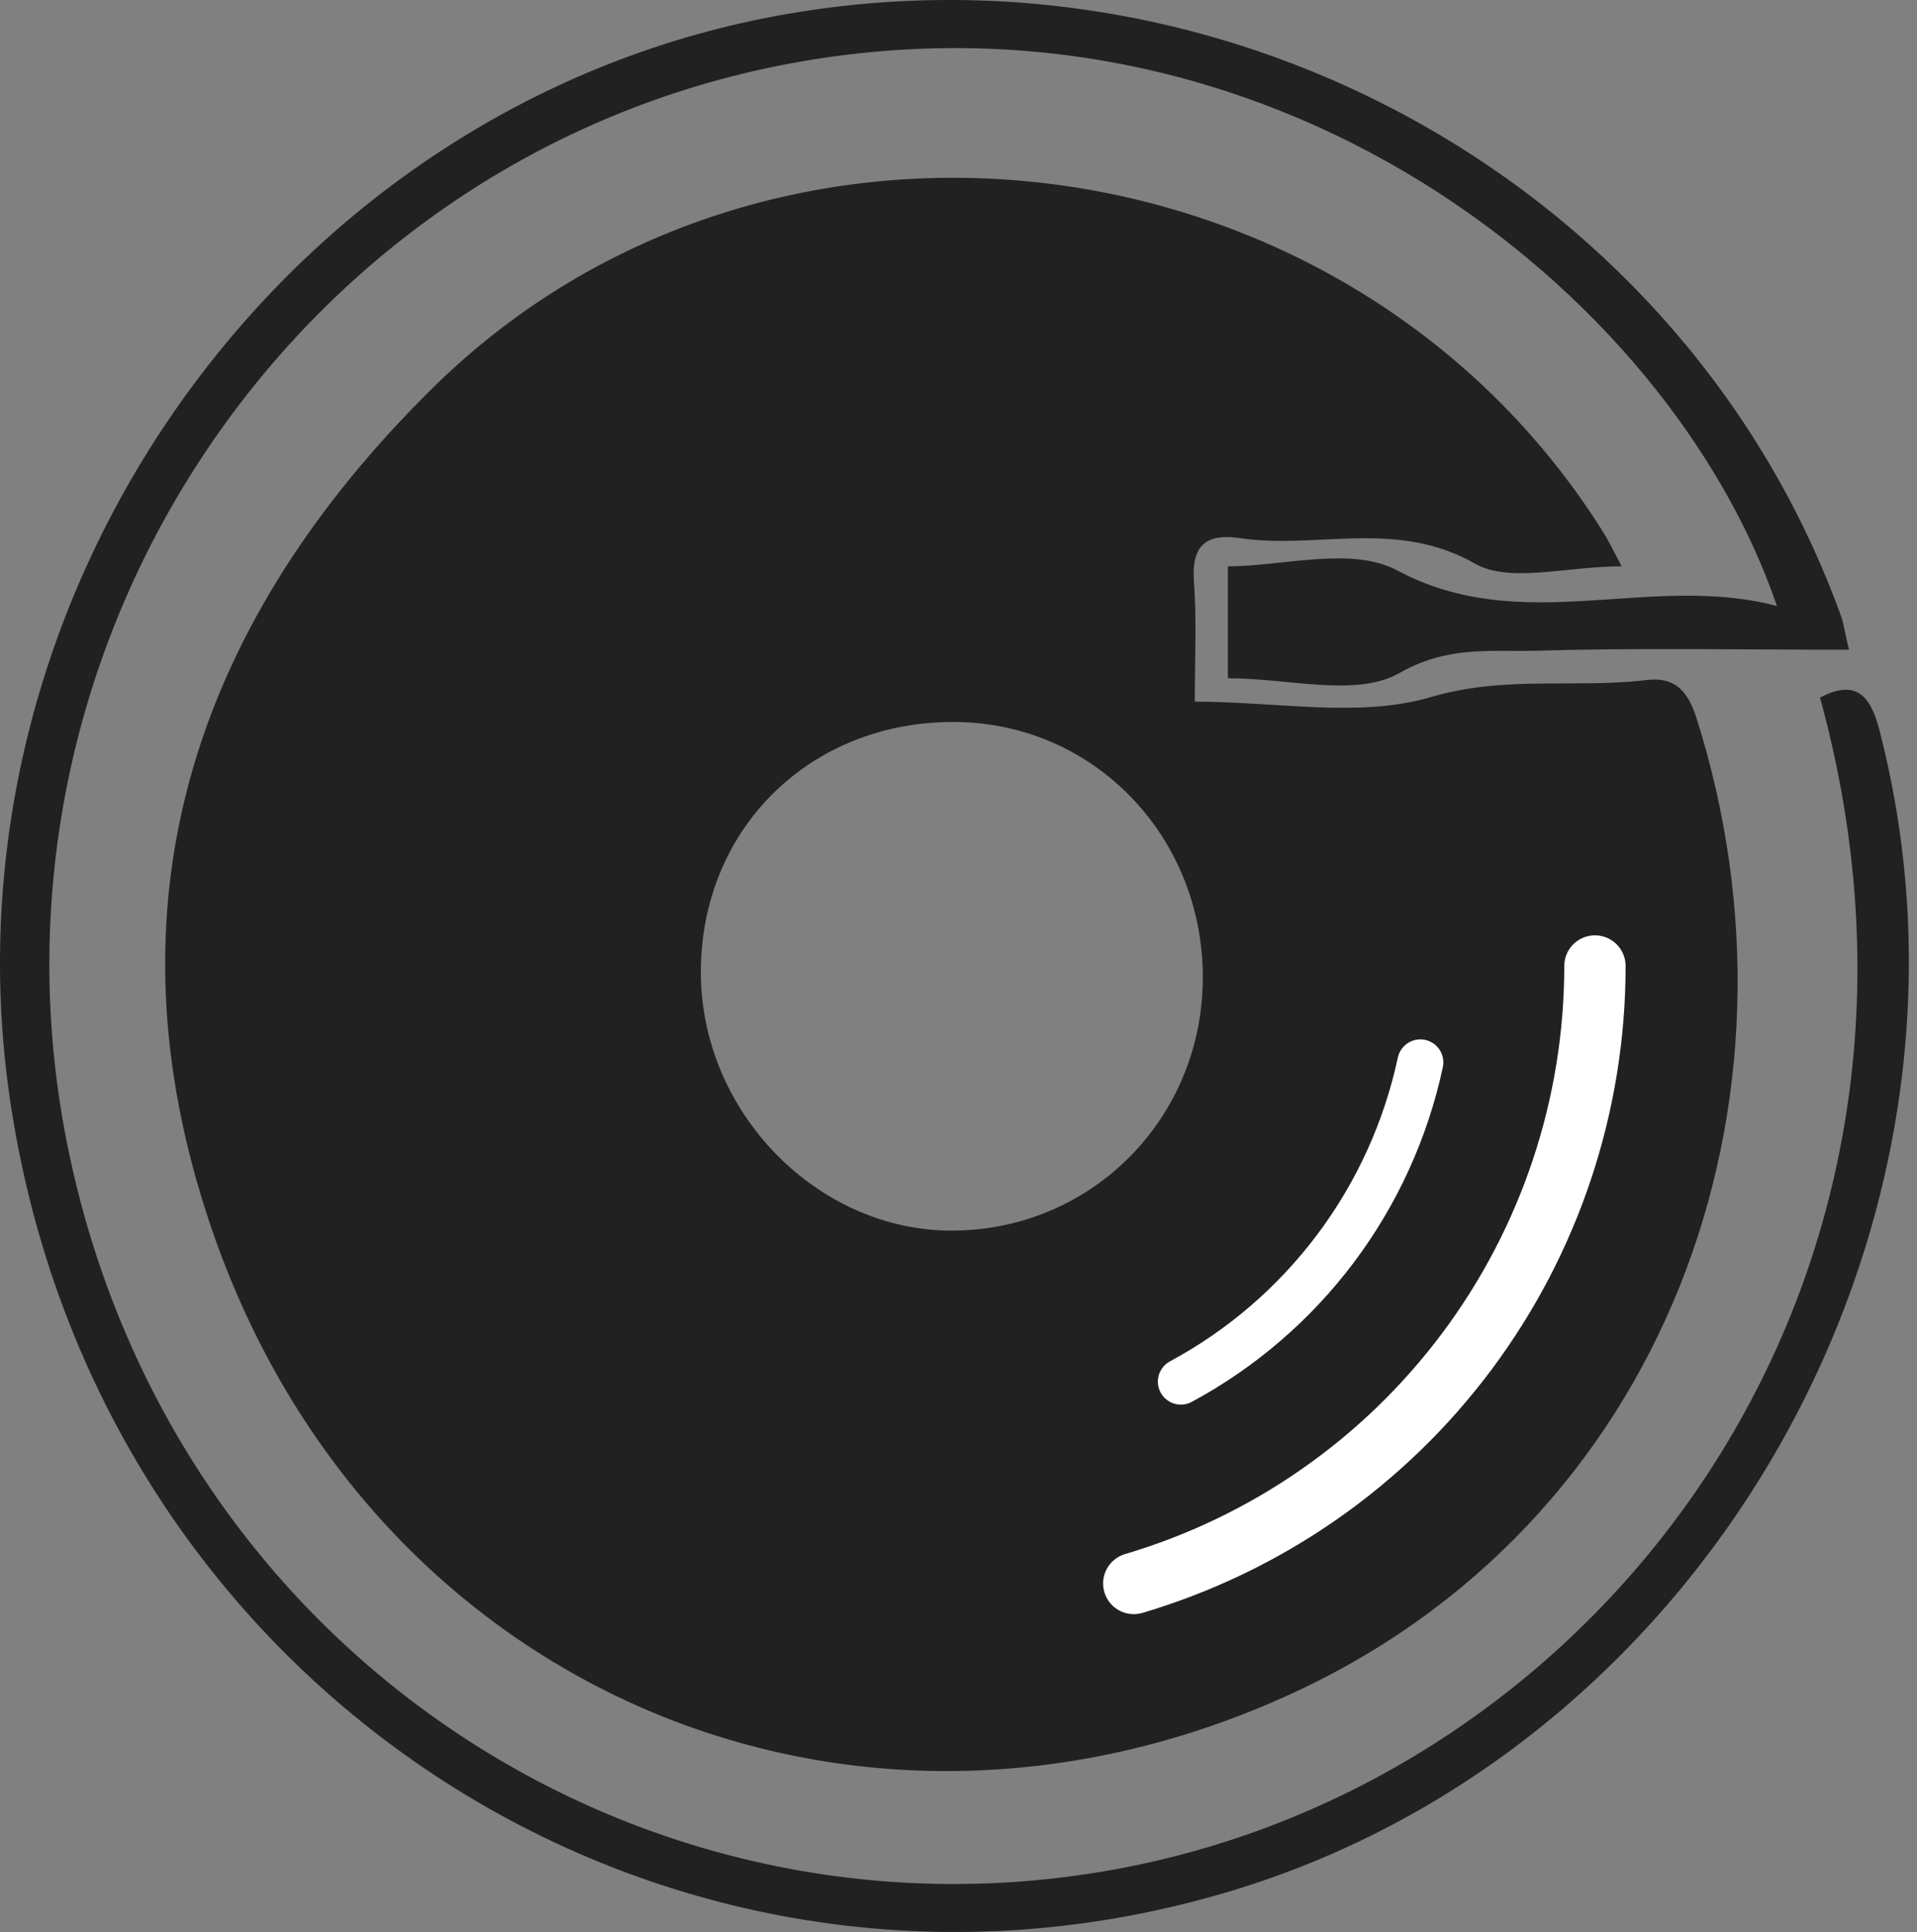 <svg width="125" height="126" viewBox="0 0 125 126" fill="none" xmlns="http://www.w3.org/2000/svg">
<rect x="0" y="0" width="125" height="126" fill="#808080" stroke="none"/>
<path d="M105.74 36.935C102.081 36.935 98.423 38.063 96.136 36.736C90.975 33.817 85.814 35.873 80.718 35.077C78.692 34.812 77.713 35.542 77.843 37.797C78.039 40.319 77.909 42.84 77.909 45.759C83.266 45.759 88.558 46.82 93.196 45.493C98.031 44.034 102.604 44.896 107.243 44.365C109.137 44.1 109.987 44.963 110.575 46.688C118.61 71.766 108.68 99.564 83.658 110.71C54.716 123.648 23.16 109.516 13.426 78.998C6.697 58.099 13.165 40.186 28.125 25.391C50.142 3.564 88.035 8.34 104.564 34.746C104.891 35.276 105.152 35.807 105.74 36.935ZM62.294 47.086C52.821 47.019 45.7 54.052 45.7 63.407C45.7 72.562 53.344 80.324 62.163 80.258C71.245 80.192 78.431 72.894 78.431 63.738C78.431 54.516 71.31 47.152 62.294 47.086ZM60.596 103.678C61.249 101.223 60.596 100.161 57.786 100.161C44.066 100.029 34.397 93.461 28.779 80.789C27.668 78.201 27.145 75.349 26.296 72.363C25.12 72.628 24.01 72.894 22.964 73.159C25.055 93.792 44.85 106.531 60.596 103.678ZM33.287 70.505C33.352 84.04 48.574 96.314 61.38 93.262C61.184 91.935 60.922 90.608 60.726 89.347C46.81 88.286 41.845 84.239 37.272 70.24C36.031 70.306 34.724 70.373 33.287 70.505Z" fill="#212121"/>
<path d="M120.571 42.375C113.58 42.375 106.786 42.242 100.056 42.441C97.116 42.508 94.372 42.11 91.237 43.901C88.427 45.493 84.05 44.233 80.065 44.233C80.065 41.911 80.065 39.721 80.065 36.935C83.658 36.935 88.101 35.608 91.106 37.2C99.272 41.579 107.57 37.333 115.867 39.522C108.876 19.022 82.613 -2.076 50.731 4.293C18.718 10.729 -2.254 42.707 4.476 75.083C11.27 107.725 41.65 127.363 72.29 121.989C104.564 116.35 129.129 83.509 118.676 45.493C120.963 44.299 121.943 45.294 122.531 47.55C130.828 79.395 111.685 113.696 80.522 123.249C44.067 134.395 6.24 110.578 0.621 71.501C-4.083 38.726 18.457 7.013 50.6 1.042C80.261 -4.464 109.987 12.321 120.048 40.186C120.244 40.717 120.309 41.38 120.571 42.375Z" fill="#212121"/>
<path d="M47.5 81L39 66L18.5 70.5L33.5 100.5L61.5 108.5L67 88.5L47.5 81Z" fill="#212121"/>
<path d="M92.615 69.286C91.673 73.682 89.788 77.821 87.092 81.416C84.395 85.011 80.952 87.976 77 90.105" stroke="white" stroke-width="3" stroke-linecap="round"/>
<path d="M104 63C104 72.057 101.072 80.872 95.653 88.129C90.234 95.387 82.614 100.698 73.929 103.27" stroke="white" stroke-width="4" stroke-linecap="round"/>
</svg>
